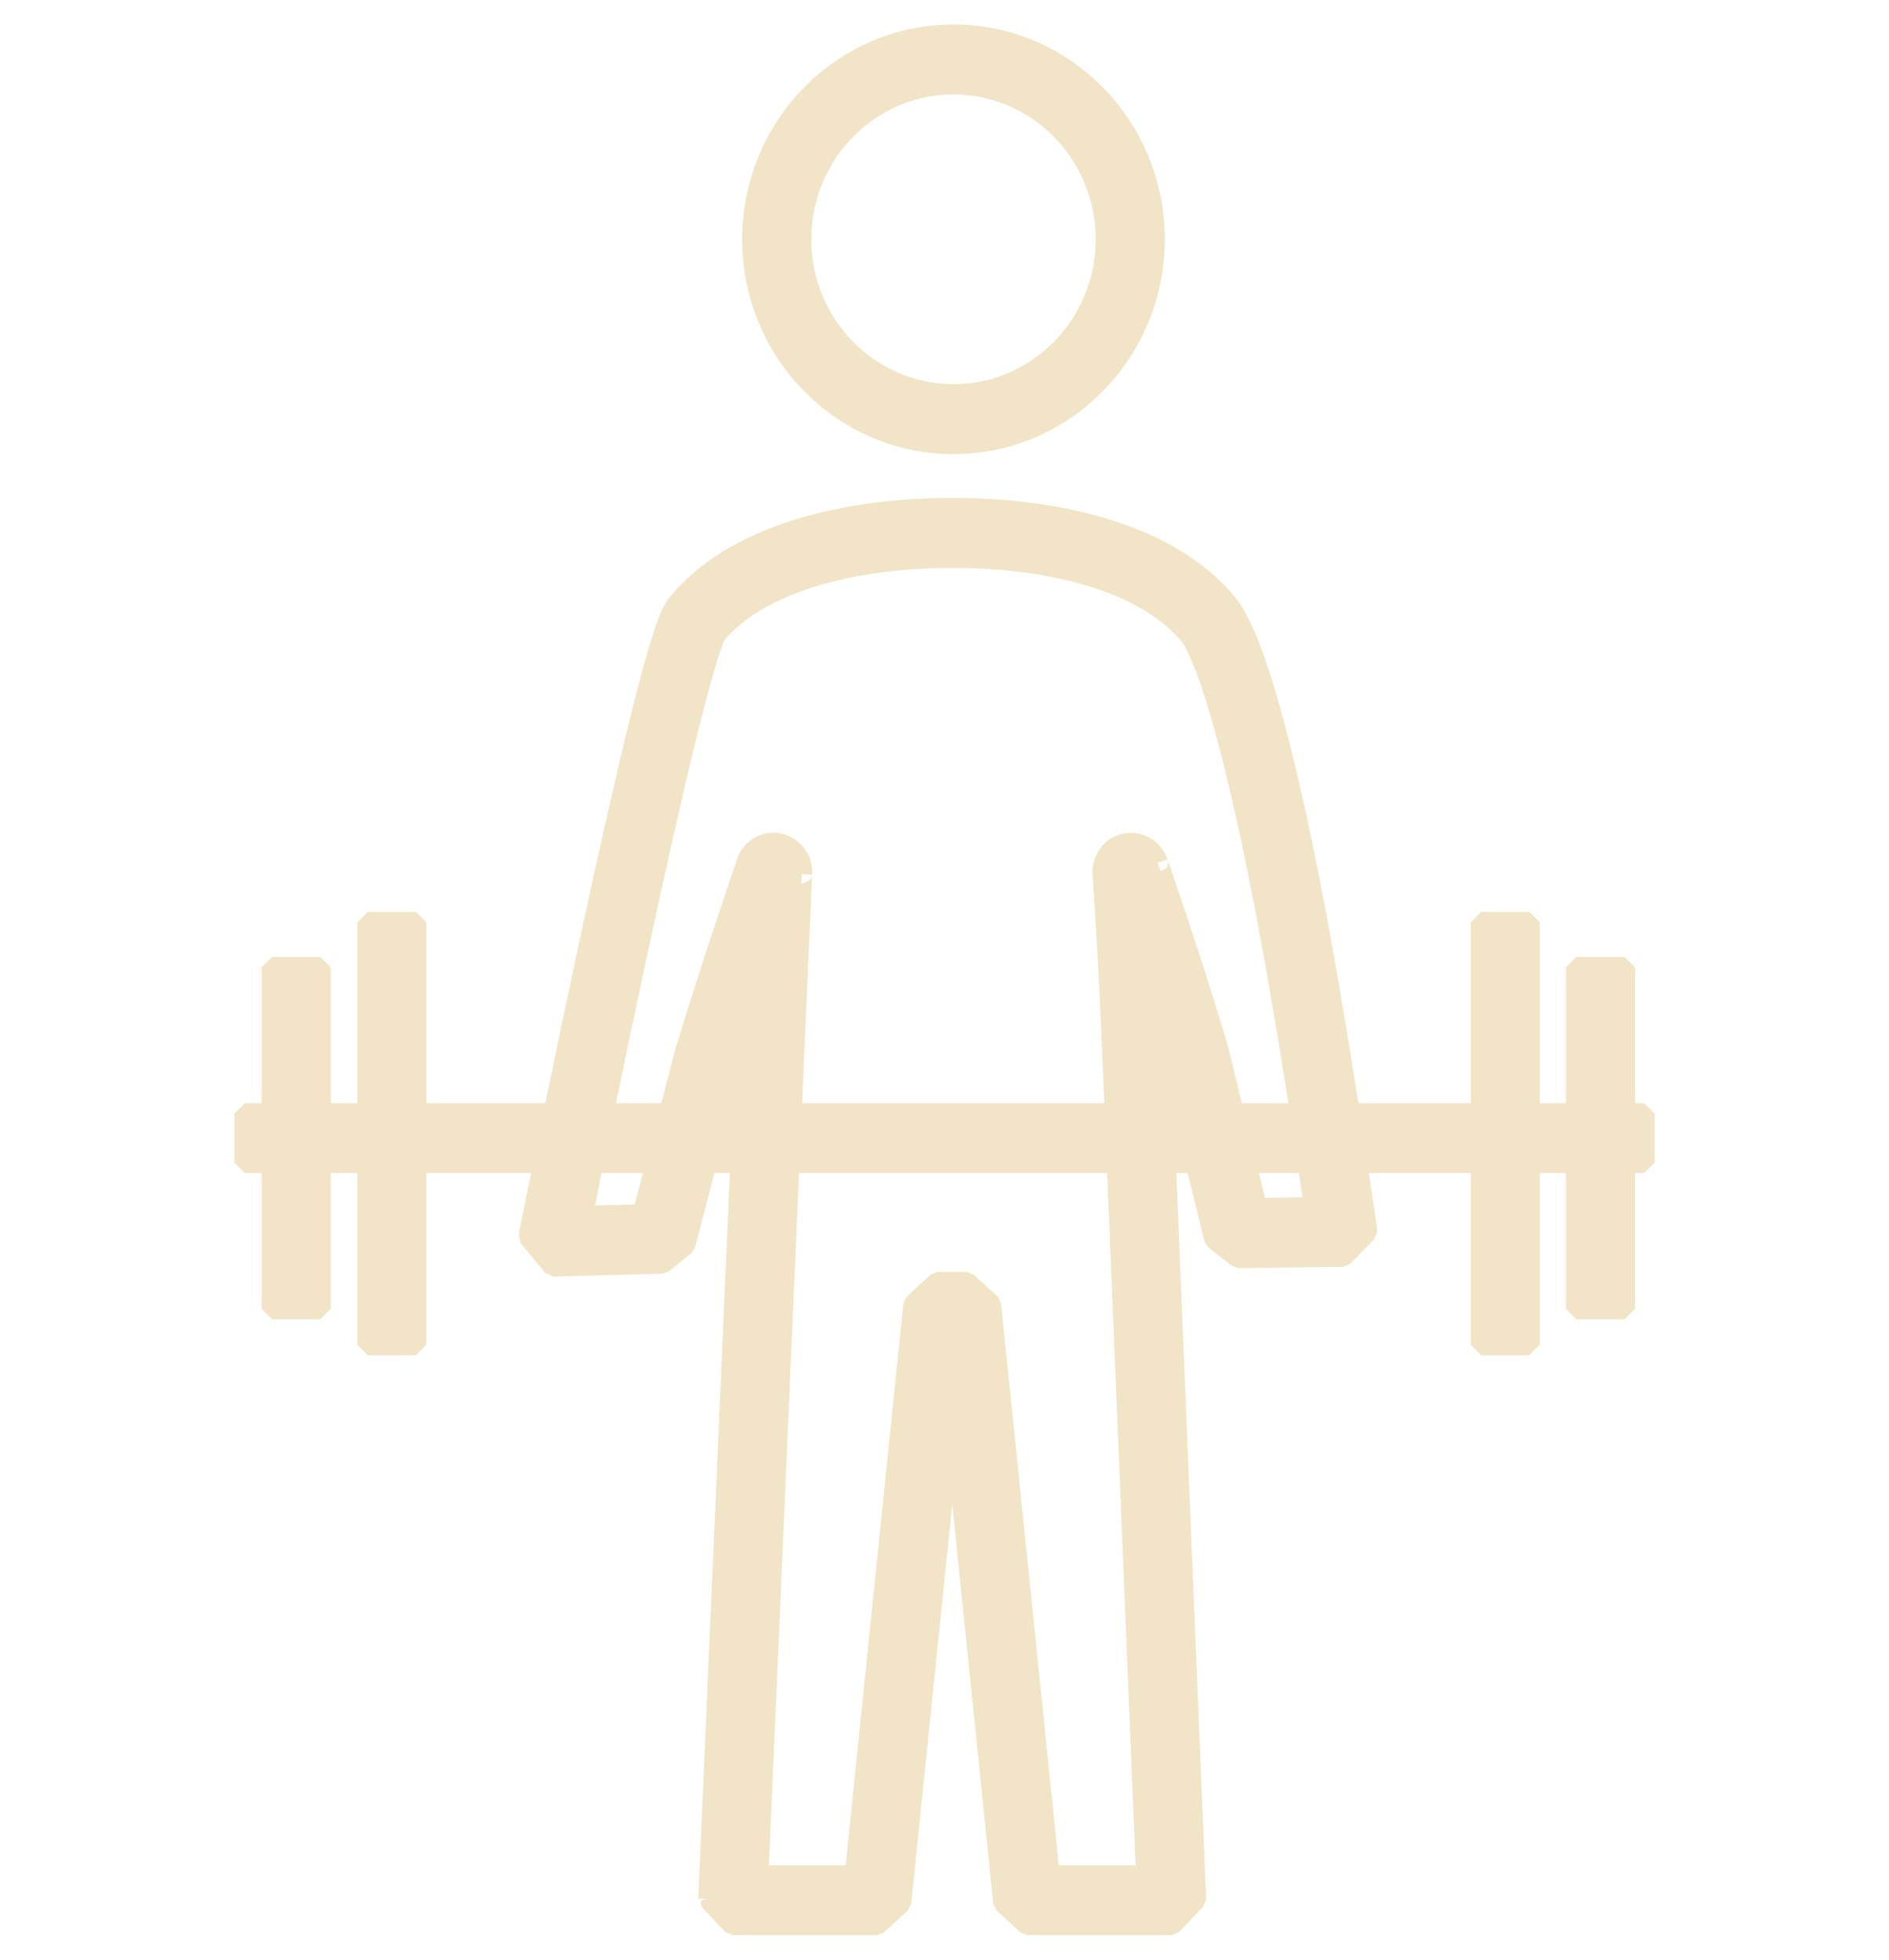 <svg width="54" height="56" viewBox="0 0 54 56" fill="none" xmlns="http://www.w3.org/2000/svg">
<mask id="path-1-outside-1_459_49362" maskUnits="userSpaceOnUse" x="6" y="0" width="42" height="56" fill="black">
<rect fill="white" x="6" width="42" height="56"/>
<path fill-rule="evenodd" clip-rule="evenodd" d="M21.516 6.838C21.516 3.617 24.089 1 27.257 1C30.424 1 32.997 3.617 32.997 6.838C32.997 10.06 30.424 12.677 27.257 12.677C24.089 12.677 21.516 10.06 21.516 6.838ZM27.257 2.399C24.849 2.399 22.892 4.389 22.892 6.838C22.892 9.287 24.849 11.278 27.257 11.278C29.665 11.278 31.622 9.287 31.622 6.838C31.622 4.389 29.665 2.399 27.257 2.399ZM20.454 18.125C20.453 18.13 20.427 18.177 20.381 18.298C20.323 18.449 20.254 18.658 20.174 18.925C20.014 19.457 19.824 20.178 19.614 21.029C19.195 22.729 18.706 24.916 18.239 27.08C17.877 28.758 17.53 30.419 17.24 31.824H19.134L19.586 30.096L19.593 30.07C20 28.727 20.44 27.378 20.778 26.362C20.947 25.853 21.09 25.428 21.192 25.129L21.204 25.093C21.249 24.96 21.284 24.855 21.309 24.781C21.323 24.74 21.332 24.711 21.338 24.693C21.34 24.686 21.342 24.681 21.342 24.681L21.341 24.686L21.337 24.698C21.336 24.702 21.333 24.714 21.33 24.73C21.328 24.738 21.325 24.752 21.322 24.77C21.32 24.783 21.314 24.823 21.314 24.876L21.35 24.654C21.474 24.274 21.822 24.092 22.112 24.092L22.262 24.109C22.625 24.191 22.919 24.505 22.919 24.922L22.918 24.972C22.918 24.97 22.916 24.994 22.913 25.063L22.901 25.327C22.891 25.555 22.876 25.881 22.858 26.291C22.822 27.112 22.771 28.271 22.71 29.654C22.681 30.328 22.649 31.056 22.615 31.824H31.88L31.815 30.229C31.76 28.836 31.689 27.529 31.632 26.565C31.604 26.084 31.578 25.688 31.561 25.412C31.552 25.283 31.545 25.181 31.54 25.107L31.539 25.089C31.536 25.042 31.53 24.957 31.53 24.922C31.53 24.61 31.733 24.19 32.196 24.111L32.309 24.102H32.319C32.414 24.102 32.568 24.116 32.726 24.206C32.903 24.306 33.029 24.467 33.09 24.654C33.089 24.651 33.1 24.681 33.13 24.768C33.157 24.846 33.196 24.96 33.245 25.103C33.344 25.39 33.482 25.798 33.645 26.287C33.971 27.264 34.395 28.57 34.792 29.894L34.802 29.93L35.265 31.824H37.178L37.141 31.579L37.141 31.576C36.478 27.308 35.852 24.118 35.299 21.888C35.023 20.773 34.767 19.907 34.539 19.273C34.303 18.616 34.119 18.275 34.012 18.145C33.204 17.173 31.895 16.605 30.555 16.288C29.231 15.975 27.982 15.932 27.413 15.932H27.037C26.467 15.932 25.218 15.975 23.895 16.288C22.564 16.602 21.263 17.166 20.454 18.125ZM20.558 31.824L20.912 30.468C21.059 29.982 21.211 29.494 21.361 29.021C21.324 29.867 21.283 30.811 21.238 31.824H20.558ZM18.768 33.223H16.953C16.827 33.836 16.721 34.358 16.641 34.757L18.38 34.711L18.768 33.223ZM15.794 35.48L15.12 35.341L15.812 36.179L18.93 36.095L19.577 35.576L20.192 33.223H21.177C21.089 35.245 20.992 37.465 20.896 39.678C20.736 43.334 20.578 46.982 20.459 49.716L20.261 54.269C20.261 54.269 20.261 54.27 20.948 54.3L20.261 54.269L20.948 55H25.065L25.749 54.373L27.221 40.054C27.373 41.539 27.575 43.489 27.779 45.472C28.201 49.572 28.636 53.808 28.691 54.37L29.375 55H33.492L34.18 54.271L33.315 33.223H34.19L34.723 35.406L35.399 35.937L38.389 35.899L39.068 35.2V35.181L39.06 35.075L38.781 33.223H42.342V38.427H43.717V33.223H45.065V37.401H46.441V33.223H47V31.824H46.441V27.646H45.065V31.824H43.717V26.358H42.342V31.824H38.57L38.501 31.363L38.5 31.36C37.834 27.068 37.199 23.833 36.633 21.547C36.35 20.404 36.081 19.489 35.831 18.792C35.589 18.119 35.338 17.576 35.065 17.245L35.063 17.243C33.972 15.93 32.316 15.268 30.866 14.925C29.4 14.578 28.035 14.533 27.413 14.533H27.037C26.414 14.533 25.049 14.578 23.583 14.925C22.134 15.268 20.477 15.93 19.386 17.242M37.389 33.223H35.607L35.927 34.531L37.583 34.51L37.389 33.223ZM33.847 31.824L33.471 30.285C33.365 29.931 33.257 29.579 33.15 29.234C33.163 29.541 33.177 29.854 33.189 30.173L33.257 31.824H33.847ZM31.79 25.111C31.788 25.106 31.787 25.102 31.785 25.097C31.785 25.097 31.788 25.103 31.79 25.111ZM31.938 33.223H22.554C22.465 35.26 22.367 37.502 22.27 39.74C22.11 43.396 21.952 47.044 21.833 49.778L21.667 53.601H24.445L26.123 37.272L26.807 36.646H27.633L28.317 37.272L27.633 37.345C28.317 37.272 28.317 37.272 28.317 37.272L28.573 39.763C28.728 41.264 28.936 43.278 29.147 45.327C29.493 48.694 29.849 52.159 29.996 53.601H32.775L31.938 33.223ZM15.794 35.48C15.12 35.341 15.12 35.341 15.12 35.341L15.158 35.151C15.183 35.027 15.219 34.845 15.266 34.613C15.338 34.257 15.433 33.784 15.548 33.223H11.888V38.427H10.512V33.223H9.155V37.401H7.779V33.223H7V31.824H7.779V27.646H9.155V31.824H10.512V26.358H11.888V31.824H15.834C16.136 30.358 16.508 28.579 16.896 26.78C17.363 24.612 17.856 22.409 18.28 20.689C18.492 19.83 18.689 19.082 18.858 18.517C18.943 18.235 19.023 17.988 19.099 17.791C19.162 17.627 19.255 17.401 19.386 17.242"/>
</mask>
<path fill-rule="evenodd" clip-rule="evenodd" d="M21.516 6.838C21.516 3.617 24.089 1 27.257 1C30.424 1 32.997 3.617 32.997 6.838C32.997 10.06 30.424 12.677 27.257 12.677C24.089 12.677 21.516 10.06 21.516 6.838ZM27.257 2.399C24.849 2.399 22.892 4.389 22.892 6.838C22.892 9.287 24.849 11.278 27.257 11.278C29.665 11.278 31.622 9.287 31.622 6.838C31.622 4.389 29.665 2.399 27.257 2.399ZM20.454 18.125C20.453 18.13 20.427 18.177 20.381 18.298C20.323 18.449 20.254 18.658 20.174 18.925C20.014 19.457 19.824 20.178 19.614 21.029C19.195 22.729 18.706 24.916 18.239 27.08C17.877 28.758 17.53 30.419 17.24 31.824H19.134L19.586 30.096L19.593 30.07C20 28.727 20.44 27.378 20.778 26.362C20.947 25.853 21.09 25.428 21.192 25.129L21.204 25.093C21.249 24.96 21.284 24.855 21.309 24.781C21.323 24.74 21.332 24.711 21.338 24.693C21.34 24.686 21.342 24.681 21.342 24.681L21.341 24.686L21.337 24.698C21.336 24.702 21.333 24.714 21.33 24.73C21.328 24.738 21.325 24.752 21.322 24.77C21.32 24.783 21.314 24.823 21.314 24.876L21.35 24.654C21.474 24.274 21.822 24.092 22.112 24.092L22.262 24.109C22.625 24.191 22.919 24.505 22.919 24.922L22.918 24.972C22.918 24.97 22.916 24.994 22.913 25.063L22.901 25.327C22.891 25.555 22.876 25.881 22.858 26.291C22.822 27.112 22.771 28.271 22.71 29.654C22.681 30.328 22.649 31.056 22.615 31.824H31.88L31.815 30.229C31.76 28.836 31.689 27.529 31.632 26.565C31.604 26.084 31.578 25.688 31.561 25.412C31.552 25.283 31.545 25.181 31.54 25.107L31.539 25.089C31.536 25.042 31.53 24.957 31.53 24.922C31.53 24.61 31.733 24.19 32.196 24.111L32.309 24.102H32.319C32.414 24.102 32.568 24.116 32.726 24.206C32.903 24.306 33.029 24.467 33.09 24.654C33.089 24.651 33.1 24.681 33.13 24.768C33.157 24.846 33.196 24.96 33.245 25.103C33.344 25.39 33.482 25.798 33.645 26.287C33.971 27.264 34.395 28.57 34.792 29.894L34.802 29.93L35.265 31.824H37.178L37.141 31.579L37.141 31.576C36.478 27.308 35.852 24.118 35.299 21.888C35.023 20.773 34.767 19.907 34.539 19.273C34.303 18.616 34.119 18.275 34.012 18.145C33.204 17.173 31.895 16.605 30.555 16.288C29.231 15.975 27.982 15.932 27.413 15.932H27.037C26.467 15.932 25.218 15.975 23.895 16.288C22.564 16.602 21.263 17.166 20.454 18.125ZM20.558 31.824L20.912 30.468C21.059 29.982 21.211 29.494 21.361 29.021C21.324 29.867 21.283 30.811 21.238 31.824H20.558ZM18.768 33.223H16.953C16.827 33.836 16.721 34.358 16.641 34.757L18.38 34.711L18.768 33.223ZM15.794 35.48L15.12 35.341L15.812 36.179L18.93 36.095L19.577 35.576L20.192 33.223H21.177C21.089 35.245 20.992 37.465 20.896 39.678C20.736 43.334 20.578 46.982 20.459 49.716L20.261 54.269C20.261 54.269 20.261 54.27 20.948 54.3L20.261 54.269L20.948 55H25.065L25.749 54.373L27.221 40.054C27.373 41.539 27.575 43.489 27.779 45.472C28.201 49.572 28.636 53.808 28.691 54.37L29.375 55H33.492L34.18 54.271L33.315 33.223H34.19L34.723 35.406L35.399 35.937L38.389 35.899L39.068 35.2V35.181L39.06 35.075L38.781 33.223H42.342V38.427H43.717V33.223H45.065V37.401H46.441V33.223H47V31.824H46.441V27.646H45.065V31.824H43.717V26.358H42.342V31.824H38.57L38.501 31.363L38.5 31.36C37.834 27.068 37.199 23.833 36.633 21.547C36.35 20.404 36.081 19.489 35.831 18.792C35.589 18.119 35.338 17.576 35.065 17.245L35.063 17.243C33.972 15.93 32.316 15.268 30.866 14.925C29.4 14.578 28.035 14.533 27.413 14.533H27.037C26.414 14.533 25.049 14.578 23.583 14.925C22.134 15.268 20.477 15.93 19.386 17.242M37.389 33.223H35.607L35.927 34.531L37.583 34.51L37.389 33.223ZM33.847 31.824L33.471 30.285C33.365 29.931 33.257 29.579 33.15 29.234C33.163 29.541 33.177 29.854 33.189 30.173L33.257 31.824H33.847ZM31.79 25.111C31.788 25.106 31.787 25.102 31.785 25.097C31.785 25.097 31.788 25.103 31.79 25.111ZM31.938 33.223H22.554C22.465 35.26 22.367 37.502 22.27 39.74C22.11 43.396 21.952 47.044 21.833 49.778L21.667 53.601H24.445L26.123 37.272L26.807 36.646H27.633L28.317 37.272L27.633 37.345C28.317 37.272 28.317 37.272 28.317 37.272L28.573 39.763C28.728 41.264 28.936 43.278 29.147 45.327C29.493 48.694 29.849 52.159 29.996 53.601H32.775L31.938 33.223ZM15.794 35.48C15.12 35.341 15.12 35.341 15.12 35.341L15.158 35.151C15.183 35.027 15.219 34.845 15.266 34.613C15.338 34.257 15.433 33.784 15.548 33.223H11.888V38.427H10.512V33.223H9.155V37.401H7.779V33.223H7V31.824H7.779V27.646H9.155V31.824H10.512V26.358H11.888V31.824H15.834C16.136 30.358 16.508 28.579 16.896 26.78C17.363 24.612 17.856 22.409 18.28 20.689C18.492 19.83 18.689 19.082 18.858 18.517C18.943 18.235 19.023 17.988 19.099 17.791C19.162 17.627 19.255 17.401 19.386 17.242" fill="#F1E4C7"/>
<path d="M15.647 35.451L15.618 35.598L15.912 35.656L15.941 35.509L15.647 35.451ZM19.386 17.242L19.484 17.129L19.239 17.214L19.386 17.242ZM19.814 17.808L19.927 17.906L20.123 17.678L20.009 17.581L19.814 17.808ZM20.009 17.581L19.484 17.129L19.289 17.356L19.814 17.808L20.009 17.581ZM19.239 17.214L15.647 35.451L15.941 35.509L19.534 17.271L19.239 17.214ZM20.381 18.298L20.661 18.405L20.381 18.298ZM20.454 18.125L20.224 17.932L20.164 18.05L20.454 18.125ZM20.174 18.925L20.461 19.011L20.174 18.925ZM19.614 21.029L19.323 20.957L19.614 21.029ZM18.239 27.08L17.946 27.016L18.239 27.08ZM17.24 31.824L16.946 31.763L17.24 32.124V31.824ZM19.134 31.824V32.124L19.425 31.9L19.134 31.824ZM19.586 30.096L19.297 30.015L19.296 30.02L19.586 30.096ZM19.593 30.07L19.306 29.983L19.305 29.988L19.593 30.07ZM20.778 26.362L21.062 26.456L20.778 26.362ZM21.192 25.129L20.907 25.032L20.907 25.032L21.192 25.129ZM21.204 25.093L21.488 25.189L21.488 25.189L21.204 25.093ZM21.309 24.781L21.594 24.876L21.309 24.781ZM21.338 24.693L21.053 24.601L21.053 24.601L21.338 24.693ZM21.342 24.681L21.63 24.766L21.056 24.592L21.342 24.681ZM21.341 24.686L21.053 24.602L21.051 24.606L21.341 24.686ZM21.337 24.698L21.048 24.618L21.047 24.621L21.337 24.698ZM21.33 24.73L21.623 24.792V24.792L21.33 24.73ZM21.322 24.77L21.026 24.725L21.026 24.725L21.322 24.77ZM21.314 24.876H21.015L21.611 24.923L21.314 24.876ZM21.35 24.654L21.065 24.561L21.054 24.607L21.35 24.654ZM22.112 24.092L22.146 23.794L22.112 23.792V24.092ZM22.262 24.109L22.328 23.816L22.295 23.811L22.262 24.109ZM22.919 24.922L23.219 24.933V24.922H22.919ZM22.918 24.972L22.618 24.962L23.217 24.993L22.918 24.972ZM22.913 25.063L22.614 25.049L22.613 25.049L22.913 25.063ZM22.901 25.327L22.602 25.314L22.601 25.314L22.901 25.327ZM22.858 26.291L23.158 26.304L22.858 26.291ZM22.71 29.654L22.411 29.641L22.71 29.654ZM22.615 31.824L22.316 31.811L22.615 32.124V31.824ZM31.88 31.824V32.124L32.18 31.811L31.88 31.824ZM31.815 30.229L31.515 30.241L31.515 30.241L31.815 30.229ZM31.632 26.565L31.932 26.547L31.632 26.565ZM31.561 25.412L31.86 25.392V25.392L31.561 25.412ZM31.54 25.107L31.84 25.087V25.087L31.54 25.107ZM31.539 25.089L31.24 25.109L31.24 25.109L31.539 25.089ZM32.196 24.111L32.171 23.812L32.146 23.815L32.196 24.111ZM32.309 24.102V23.802L32.284 23.803L32.309 24.102ZM32.726 24.206L32.874 23.945L32.874 23.945L32.726 24.206ZM33.09 24.654L32.805 24.748L33.375 24.561L33.09 24.654ZM33.13 24.768L32.846 24.866L32.846 24.866L33.13 24.768ZM33.245 25.103L32.962 25.201L33.245 25.103ZM33.645 26.287L33.361 26.382L33.645 26.287ZM34.792 29.894L35.082 29.816L35.08 29.808L34.792 29.894ZM34.802 29.93L35.093 29.858L35.091 29.851L34.802 29.93ZM35.265 31.824L34.973 31.895L35.265 32.124V31.824ZM37.178 31.824V32.124L37.475 31.779L37.178 31.824ZM37.141 31.579L37.438 31.534L37.438 31.532L37.141 31.579ZM37.141 31.576L36.845 31.622L36.845 31.623L37.141 31.576ZM35.299 21.888L35.008 21.96L35.299 21.888ZM34.539 19.273L34.257 19.374L34.539 19.273ZM34.012 18.145L34.243 17.954L34.242 17.953L34.012 18.145ZM30.555 16.288L30.624 15.996L30.555 16.288ZM23.895 16.288L23.826 15.996L23.895 16.288ZM20.558 31.824L20.267 31.748L20.558 32.124V31.824ZM20.912 30.468L20.625 30.381L20.622 30.393L20.912 30.468ZM21.361 29.021L21.661 29.034L21.075 28.931L21.361 29.021ZM21.238 31.824V32.124L21.538 31.837L21.238 31.824ZM16.953 33.223V32.923L16.659 33.163L16.953 33.223ZM18.768 33.223L19.059 33.299L18.768 32.923V33.223ZM16.641 34.757L16.347 34.698L16.649 35.057L16.641 34.757ZM18.38 34.711L18.388 35.01L18.67 34.786L18.38 34.711ZM15.12 35.341L14.826 35.282L14.889 35.532L15.12 35.341ZM15.812 36.179L15.581 36.37L15.82 36.479L15.812 36.179ZM18.93 36.095L18.938 36.395L19.118 36.329L18.93 36.095ZM19.577 35.576L19.765 35.809L19.867 35.651L19.577 35.576ZM20.192 33.223V32.923L19.902 33.147L20.192 33.223ZM21.177 33.223L21.477 33.236L21.177 32.923V33.223ZM20.896 39.678L20.596 39.665L20.896 39.678ZM20.459 49.716L20.159 49.703L20.159 49.703L20.459 49.716ZM20.948 54.3L20.934 54.6L20.961 54.001L20.948 54.3ZM20.948 55L20.729 55.206L20.948 55.3V55ZM25.065 55V55.3L25.268 55.221L25.065 55ZM25.749 54.373L25.952 54.594L26.048 54.404L25.749 54.373ZM27.221 40.054L27.519 40.024L26.922 40.024L27.221 40.054ZM27.779 45.472L28.077 45.442L27.779 45.472ZM28.691 54.37L28.392 54.399L28.487 54.59L28.691 54.37ZM29.375 55L29.172 55.221L29.375 55.3V55ZM33.492 55V55.3L33.711 55.206L33.492 55ZM34.18 54.271L34.398 54.477L34.479 54.259L34.18 54.271ZM33.315 33.223V32.923L33.015 33.235L33.315 33.223ZM34.19 33.223L34.481 33.152L34.19 32.923V33.223ZM34.723 35.406L34.432 35.477L34.538 35.642L34.723 35.406ZM35.399 35.937L35.214 36.173L35.403 36.237L35.399 35.937ZM38.389 35.899L38.392 36.199L38.604 36.108L38.389 35.899ZM39.068 35.2L39.283 35.409L39.368 35.2H39.068ZM39.068 35.181H39.368L39.367 35.159L39.068 35.181ZM39.06 35.075L39.359 35.053L39.357 35.031L39.06 35.075ZM38.781 33.223V32.923L38.484 33.267L38.781 33.223ZM42.342 33.223H42.642L42.342 32.923V33.223ZM42.342 38.427H42.042L42.342 38.727V38.427ZM43.717 38.427V38.727L44.017 38.427H43.717ZM43.717 33.223V32.923L43.417 33.223H43.717ZM45.065 33.223H45.365L45.065 32.923V33.223ZM45.065 37.401H44.765L45.065 37.701V37.401ZM46.441 37.401V37.701L46.741 37.401H46.441ZM46.441 33.223V32.923L46.141 33.223H46.441ZM47 33.223V33.523L47.3 33.223H47ZM47 31.824H47.3L47 31.524V31.824ZM46.441 31.824H46.141L46.441 32.124V31.824ZM46.441 27.646H46.741L46.441 27.346V27.646ZM45.065 27.646V27.346L44.765 27.646H45.065ZM45.065 31.824V32.124L45.365 31.824H45.065ZM43.717 31.824H43.417L43.717 32.124V31.824ZM43.717 26.358H44.017L43.717 26.058V26.358ZM42.342 26.358V26.058L42.042 26.358H42.342ZM42.342 31.824V32.124L42.642 31.824H42.342ZM38.57 31.824L38.273 31.869L38.57 32.124V31.824ZM38.501 31.363L38.797 31.319L38.797 31.317L38.501 31.363ZM38.5 31.36L38.204 31.406L38.204 31.407L38.5 31.36ZM36.633 21.547L36.342 21.619V21.619L36.633 21.547ZM35.831 18.792L36.113 18.69L35.831 18.792ZM35.065 17.245L35.296 17.054L35.296 17.053L35.065 17.245ZM35.063 17.243L35.294 17.051L35.294 17.051L35.063 17.243ZM30.866 14.925L30.935 14.633L30.866 14.925ZM23.583 14.925L23.514 14.633L23.583 14.925ZM19.386 17.242L19.617 17.434L19.617 17.434L19.386 17.242ZM35.607 33.223V32.923L35.315 33.294L35.607 33.223ZM37.389 33.223L37.686 33.178L37.389 32.923V33.223ZM35.927 34.531L35.635 34.602L35.93 34.831L35.927 34.531ZM37.583 34.51L37.587 34.81L37.88 34.466L37.583 34.51ZM33.471 30.285L33.763 30.214L33.759 30.199L33.471 30.285ZM33.847 31.824V32.124L34.139 31.753L33.847 31.824ZM33.15 29.234L33.436 29.145L32.85 29.248L33.15 29.234ZM33.189 30.173L32.889 30.184L32.889 30.185L33.189 30.173ZM33.257 31.824L32.957 31.836L33.257 32.124V31.824ZM31.79 25.111L31.508 25.212L32.074 25.013L31.79 25.111ZM31.785 25.097L32.07 25.001L31.5 25.19L31.785 25.097ZM22.554 33.223V32.923L22.255 33.21L22.554 33.223ZM31.938 33.223L32.238 33.211L31.938 32.923V33.223ZM22.27 39.74L21.97 39.727L22.27 39.74ZM21.833 49.778L21.533 49.765V49.765L21.833 49.778ZM21.667 53.601L21.367 53.588L21.667 53.901V53.601ZM24.445 53.601V53.901L24.744 53.632L24.445 53.601ZM26.123 37.272L25.921 37.051L25.825 37.242L26.123 37.272ZM26.807 36.646V36.346L26.605 36.424L26.807 36.646ZM27.633 36.646L27.835 36.424L27.633 36.346V36.646ZM28.317 37.272L28.615 37.241L28.519 37.051L28.317 37.272ZM28.573 39.763L28.872 39.732V39.732L28.573 39.763ZM29.147 45.327L28.848 45.358L29.147 45.327ZM29.996 53.601L29.698 53.631L29.996 53.901V53.601ZM32.775 53.601V53.901L33.075 53.589L32.775 53.601ZM15.158 35.151L14.864 35.092L14.864 35.092L15.158 35.151ZM15.266 34.613L15.56 34.672L15.266 34.613ZM15.548 33.223L15.842 33.283L15.548 32.923V33.223ZM11.888 33.223V32.923L11.588 33.223H11.888ZM11.888 38.427V38.727L12.188 38.427H11.888ZM10.512 38.427H10.212L10.512 38.727V38.427ZM10.512 33.223H10.812L10.512 32.923V33.223ZM9.155 33.223V32.923L8.855 33.223H9.155ZM9.155 37.401V37.701L9.455 37.401H9.155ZM7.779 37.401H7.479L7.779 37.701V37.401ZM7.779 33.223H8.079L7.779 32.923V33.223ZM7 33.223H6.7L7 33.523V33.223ZM7 31.824V31.524L6.7 31.824H7ZM7.779 31.824V32.124L8.079 31.824H7.779ZM7.779 27.646V27.346L7.479 27.646H7.779ZM9.155 27.646H9.455L9.155 27.346V27.646ZM9.155 31.824H8.855L9.155 32.124V31.824ZM10.512 31.824V32.124L10.812 31.824H10.512ZM10.512 26.358V26.058L10.212 26.358H10.512ZM11.888 26.358H12.188L11.888 26.058V26.358ZM11.888 31.824H11.588L11.888 32.124V31.824ZM15.834 31.824V32.124L16.128 31.884L15.834 31.824ZM16.896 26.78L17.189 26.843L16.896 26.78ZM18.28 20.689L18.571 20.761L18.28 20.689ZM18.858 18.517L19.146 18.603V18.603L18.858 18.517ZM19.099 17.791L18.819 17.684L19.099 17.791ZM27.257 0.7C23.919 0.7 21.216 3.456 21.216 6.838H21.816C21.816 3.778 24.26 1.3 27.257 1.3V0.7ZM33.297 6.838C33.297 3.456 30.595 0.7 27.257 0.7V1.3C30.254 1.3 32.697 3.778 32.697 6.838H33.297ZM27.257 12.977C30.595 12.977 33.297 10.221 33.297 6.838H32.697C32.697 9.899 30.254 12.377 27.257 12.377V12.977ZM21.216 6.838C21.216 10.221 23.919 12.977 27.257 12.977V12.377C24.26 12.377 21.816 9.899 21.816 6.838H21.216ZM23.192 6.838C23.192 4.55 25.019 2.699 27.257 2.699V2.099C24.678 2.099 22.592 4.229 22.592 6.838H23.192ZM27.257 10.978C25.019 10.978 23.192 9.126 23.192 6.838H22.592C22.592 9.448 24.678 11.578 27.257 11.578V10.978ZM31.322 6.838C31.322 9.126 29.494 10.978 27.257 10.978V11.578C29.835 11.578 31.922 9.448 31.922 6.838H31.322ZM27.257 2.699C29.494 2.699 31.322 4.55 31.322 6.838H31.922C31.922 4.229 29.835 2.099 27.257 2.099V2.699ZM20.661 18.405C20.682 18.35 20.698 18.313 20.708 18.291C20.713 18.28 20.717 18.272 20.72 18.266C20.721 18.263 20.723 18.258 20.725 18.254C20.726 18.252 20.728 18.248 20.73 18.243C20.731 18.241 20.738 18.224 20.744 18.201L20.164 18.05C20.167 18.036 20.171 18.026 20.172 18.022C20.174 18.017 20.176 18.013 20.177 18.011C20.178 18.007 20.18 18.004 20.18 18.004C20.18 18.004 20.18 18.004 20.177 18.009C20.174 18.017 20.168 18.029 20.161 18.045C20.146 18.078 20.126 18.125 20.101 18.191L20.661 18.405ZM20.461 19.011C20.54 18.747 20.607 18.546 20.661 18.405L20.101 18.191C20.039 18.351 19.968 18.569 19.887 18.839L20.461 19.011ZM19.905 21.101C20.115 20.251 20.304 19.536 20.461 19.011L19.887 18.839C19.725 19.378 19.533 20.104 19.323 20.957L19.905 21.101ZM18.532 27.143C18.999 24.98 19.487 22.797 19.905 21.101L19.323 20.957C18.903 22.662 18.413 24.852 17.946 27.016L18.532 27.143ZM17.534 31.884C17.823 30.48 18.171 28.82 18.532 27.143L17.946 27.016C17.584 28.695 17.236 30.358 16.946 31.763L17.534 31.884ZM19.134 31.524H17.24V32.124H19.134V31.524ZM19.296 30.02L18.844 31.748L19.425 31.9L19.876 30.172L19.296 30.02ZM19.305 29.988L19.297 30.015L19.875 30.177L19.882 30.151L19.305 29.988ZM20.493 26.267C20.155 27.284 19.714 28.637 19.306 29.983L19.881 30.157C20.286 28.818 20.725 27.471 21.062 26.456L20.493 26.267ZM20.907 25.032C20.806 25.332 20.662 25.758 20.493 26.267L21.062 26.456C21.231 25.949 21.375 25.524 21.476 25.225L20.907 25.032ZM20.92 24.997L20.907 25.032L21.476 25.225L21.488 25.189L20.92 24.997ZM21.025 24.686C21 24.759 20.965 24.863 20.92 24.997L21.488 25.189C21.533 25.056 21.569 24.951 21.594 24.876L21.025 24.686ZM21.053 24.601C21.047 24.617 21.038 24.645 21.025 24.686L21.594 24.876C21.607 24.835 21.617 24.805 21.624 24.785L21.053 24.601ZM21.342 24.681C21.056 24.592 21.056 24.592 21.056 24.592C21.056 24.592 21.056 24.592 21.056 24.592C21.056 24.592 21.056 24.592 21.056 24.592C21.056 24.592 21.056 24.592 21.056 24.592C21.056 24.592 21.056 24.592 21.056 24.592C21.056 24.592 21.056 24.592 21.056 24.592C21.056 24.592 21.056 24.592 21.056 24.592C21.056 24.592 21.056 24.592 21.055 24.592C21.055 24.592 21.055 24.593 21.055 24.594C21.055 24.595 21.054 24.598 21.053 24.601L21.624 24.785C21.625 24.781 21.626 24.778 21.627 24.775C21.627 24.774 21.628 24.773 21.628 24.772C21.628 24.772 21.628 24.772 21.628 24.771C21.628 24.771 21.628 24.771 21.628 24.771C21.628 24.771 21.628 24.771 21.628 24.771C21.628 24.771 21.628 24.771 21.628 24.771C21.628 24.771 21.628 24.771 21.628 24.771C21.628 24.771 21.628 24.771 21.628 24.771C21.628 24.771 21.628 24.771 21.628 24.771C21.628 24.771 21.628 24.771 21.342 24.681ZM21.629 24.77L21.63 24.766L21.054 24.597L21.053 24.602L21.629 24.77ZM21.627 24.777L21.63 24.765L21.051 24.606L21.048 24.618L21.627 24.777ZM21.623 24.792C21.625 24.783 21.627 24.776 21.627 24.774L21.047 24.621C21.045 24.628 21.041 24.645 21.036 24.668L21.623 24.792ZM21.619 24.815C21.621 24.805 21.622 24.796 21.623 24.792L21.036 24.668C21.034 24.68 21.03 24.7 21.026 24.725L21.619 24.815ZM21.614 24.876C21.614 24.845 21.618 24.822 21.619 24.815L21.026 24.725C21.023 24.744 21.015 24.801 21.015 24.876H21.614ZM21.054 24.607L21.018 24.828L21.611 24.923L21.646 24.702L21.054 24.607ZM22.112 23.792C21.711 23.792 21.235 24.041 21.065 24.561L21.635 24.748C21.714 24.507 21.933 24.392 22.112 24.392V23.792ZM22.295 23.811L22.146 23.794L22.079 24.39L22.228 24.407L22.295 23.811ZM23.219 24.922C23.219 24.351 22.815 23.926 22.328 23.816L22.195 24.401C22.436 24.456 22.619 24.659 22.619 24.922H23.219ZM23.217 24.983L23.219 24.933L22.619 24.912L22.618 24.962L23.217 24.983ZM23.213 25.077C23.215 25.042 23.216 25.019 23.216 25.005C23.217 24.998 23.217 24.993 23.217 24.99C23.217 24.989 23.217 24.987 23.217 24.985C23.217 24.985 23.217 24.984 23.217 24.983C23.217 24.983 23.217 24.982 23.218 24.98C23.218 24.98 23.218 24.976 23.218 24.972C23.218 24.971 23.218 24.962 23.217 24.951C23.217 24.948 23.216 24.939 23.215 24.934C23.214 24.926 23.21 24.904 23.206 24.89C23.195 24.858 23.115 24.746 23.026 24.692C22.867 24.676 22.682 24.786 22.651 24.835C22.642 24.855 22.631 24.885 22.628 24.895C22.626 24.901 22.624 24.912 22.623 24.916C22.621 24.924 22.621 24.93 22.62 24.932C22.619 24.937 22.619 24.941 22.619 24.943C22.619 24.946 22.619 24.948 22.619 24.949C22.618 24.95 22.618 24.951 22.618 24.951L23.217 24.993C23.217 24.994 23.217 24.994 23.217 24.995C23.217 24.996 23.216 24.998 23.216 25.001C23.216 25.003 23.216 25.007 23.215 25.012C23.215 25.014 23.214 25.02 23.212 25.028C23.211 25.032 23.209 25.043 23.208 25.049C23.205 25.059 23.194 25.089 23.185 25.109C23.153 25.157 22.968 25.268 22.809 25.252C22.72 25.198 22.64 25.086 22.629 25.054C22.625 25.04 22.621 25.018 22.62 25.01C22.619 25.005 22.619 24.996 22.618 24.993C22.617 24.982 22.618 24.973 22.618 24.972C22.618 24.968 22.618 24.964 22.618 24.964C22.618 24.962 22.618 24.962 22.618 24.961C22.618 24.96 22.618 24.959 22.618 24.959C22.618 24.959 22.618 24.959 22.618 24.961C22.618 24.964 22.617 24.968 22.617 24.976C22.616 24.99 22.615 25.014 22.614 25.049L23.213 25.077ZM23.201 25.341L23.213 25.076L22.613 25.049L22.602 25.314L23.201 25.341ZM23.158 26.304C23.176 25.894 23.191 25.568 23.201 25.341L22.601 25.314C22.591 25.541 22.577 25.867 22.558 26.278L23.158 26.304ZM23.01 29.667C23.071 28.284 23.122 27.125 23.158 26.304L22.558 26.278C22.522 27.099 22.471 28.258 22.411 29.641L23.01 29.667ZM22.915 31.837C22.949 31.069 22.98 30.341 23.01 29.667L22.411 29.641C22.381 30.315 22.349 31.043 22.316 31.811L22.915 31.837ZM31.88 31.524H22.615V32.124H31.88V31.524ZM31.333 26.583C31.39 27.545 31.46 28.851 31.515 30.241L32.115 30.217C32.06 28.822 31.989 27.512 31.932 26.547L31.333 26.583ZM31.261 25.431C31.279 25.707 31.304 26.102 31.333 26.583L31.932 26.547C31.903 26.065 31.878 25.669 31.86 25.392L31.261 25.431ZM31.241 25.126C31.246 25.201 31.253 25.303 31.261 25.431L31.86 25.392C31.852 25.264 31.845 25.161 31.84 25.087L31.241 25.126ZM31.24 25.109L31.241 25.126L31.84 25.087L31.839 25.07L31.24 25.109ZM31.23 24.922C31.23 24.97 31.237 25.071 31.24 25.109L31.839 25.07C31.837 25.044 31.835 25.014 31.833 24.983C31.832 24.968 31.831 24.954 31.831 24.943C31.831 24.937 31.83 24.932 31.83 24.928C31.83 24.927 31.83 24.925 31.83 24.924C31.83 24.923 31.83 24.923 31.83 24.923C31.83 24.922 31.83 24.922 31.83 24.922H31.23ZM32.146 23.815C31.496 23.926 31.23 24.512 31.23 24.922H31.83C31.83 24.709 31.97 24.454 32.247 24.407L32.146 23.815ZM32.284 23.803L32.171 23.812L32.222 24.41L32.335 24.401L32.284 23.803ZM32.319 23.802H32.309V24.402H32.319V23.802ZM32.874 23.945C32.655 23.821 32.444 23.802 32.319 23.802V24.402C32.384 24.402 32.481 24.412 32.578 24.467L32.874 23.945ZM33.375 24.561C33.292 24.306 33.119 24.084 32.874 23.945L32.578 24.467C32.687 24.528 32.766 24.628 32.805 24.748L33.375 24.561ZM33.413 24.67C33.398 24.626 33.388 24.597 33.382 24.579C33.379 24.57 33.376 24.563 33.375 24.559C33.374 24.557 33.373 24.555 33.373 24.553C33.372 24.552 33.372 24.551 33.371 24.549C33.371 24.549 33.37 24.547 33.37 24.544C33.369 24.543 33.368 24.541 33.367 24.538C33.367 24.537 33.363 24.529 33.358 24.519C33.357 24.518 33.347 24.497 33.33 24.473C33.316 24.456 33.261 24.408 33.217 24.382C33.092 24.354 32.873 24.447 32.812 24.542C32.799 24.584 32.79 24.646 32.79 24.665C32.791 24.675 32.793 24.692 32.794 24.699C32.795 24.71 32.797 24.719 32.798 24.722C32.8 24.73 32.801 24.735 32.802 24.736C32.802 24.739 32.803 24.741 32.803 24.741C32.804 24.745 32.805 24.747 32.805 24.748L33.375 24.561C33.375 24.561 33.376 24.564 33.377 24.567C33.378 24.568 33.378 24.57 33.379 24.572C33.379 24.573 33.381 24.579 33.382 24.586C33.383 24.589 33.385 24.598 33.387 24.61C33.388 24.616 33.389 24.633 33.39 24.643C33.39 24.663 33.382 24.725 33.369 24.766C33.307 24.862 33.089 24.954 32.964 24.926C32.919 24.901 32.865 24.852 32.851 24.835C32.833 24.812 32.823 24.791 32.823 24.79C32.817 24.779 32.814 24.771 32.813 24.77C32.812 24.767 32.811 24.765 32.811 24.764C32.81 24.762 32.809 24.76 32.809 24.759C32.809 24.758 32.808 24.757 32.808 24.756C32.808 24.756 32.808 24.756 32.809 24.758C32.81 24.761 32.812 24.767 32.815 24.776C32.821 24.794 32.831 24.823 32.846 24.866L33.413 24.67ZM33.529 25.006C33.48 24.862 33.441 24.748 33.413 24.67L32.846 24.866C32.873 24.944 32.913 25.058 32.962 25.201L33.529 25.006ZM33.93 26.192C33.767 25.702 33.628 25.294 33.529 25.006L32.962 25.201C33.06 25.487 33.198 25.894 33.361 26.382L33.93 26.192ZM35.08 29.808C34.681 28.48 34.256 27.171 33.93 26.192L33.361 26.382C33.686 27.357 34.109 28.66 34.505 29.981L35.08 29.808ZM35.091 29.851L35.082 29.816L34.503 29.973L34.512 30.008L35.091 29.851ZM35.556 31.753L35.093 29.858L34.51 30.001L34.973 31.895L35.556 31.753ZM37.178 31.524H35.265V32.124H37.178V31.524ZM36.845 31.623L36.882 31.869L37.475 31.779L37.438 31.534L36.845 31.623ZM36.845 31.623L36.845 31.625L37.438 31.532L37.438 31.53L36.845 31.623ZM35.008 21.96C35.557 24.179 36.182 27.359 36.845 31.622L37.438 31.53C36.774 27.257 36.146 24.058 35.59 21.816L35.008 21.96ZM34.257 19.374C34.48 19.996 34.733 20.85 35.008 21.96L35.59 21.816C35.312 20.695 35.054 19.819 34.821 19.171L34.257 19.374ZM33.78 18.335C33.852 18.423 34.021 18.72 34.257 19.374L34.821 19.171C34.584 18.511 34.386 18.128 34.243 17.954L33.78 18.335ZM30.486 16.58C31.801 16.891 33.035 17.439 33.781 18.336L34.242 17.953C33.373 16.908 31.988 16.318 30.624 15.996L30.486 16.58ZM27.413 16.232C27.97 16.232 29.193 16.274 30.486 16.58L30.624 15.996C29.268 15.675 27.994 15.632 27.413 15.632V16.232ZM23.964 16.58C25.256 16.274 26.479 16.232 27.037 16.232V15.632C26.456 15.632 25.181 15.675 23.826 15.996L23.964 16.58ZM20.683 18.319C21.431 17.432 22.657 16.889 23.964 16.58L23.826 15.996C22.47 16.316 21.094 16.9 20.224 17.932L20.683 18.319ZM20.848 31.9L21.202 30.544L20.622 30.393L20.267 31.748L20.848 31.9ZM21.199 30.555C21.346 30.07 21.497 29.584 21.647 29.112L21.075 28.931C20.925 29.404 20.773 29.893 20.625 30.382L21.199 30.555ZM21.061 29.008C21.024 29.854 20.983 30.798 20.939 31.811L21.538 31.837C21.582 30.824 21.624 29.88 21.661 29.034L21.061 29.008ZM21.238 31.524H20.558V32.124H21.238V31.524ZM16.953 33.523H18.768V32.923H16.953V33.523ZM16.935 34.817C17.015 34.418 17.121 33.896 17.246 33.283L16.659 33.163C16.533 33.776 16.427 34.299 16.347 34.698L16.935 34.817ZM18.371 34.411L16.633 34.457L16.649 35.057L18.388 35.01L18.371 34.411ZM18.478 33.147L18.089 34.635L18.67 34.786L19.059 33.299L18.478 33.147ZM15.855 35.186L15.181 35.047L15.06 35.635L15.734 35.774L15.855 35.186ZM14.889 35.532L15.581 36.37L16.044 35.988L15.351 35.15L14.889 35.532ZM15.82 36.479L18.938 36.395L18.922 35.795L15.804 35.879L15.82 36.479ZM19.118 36.329L19.765 35.809L19.389 35.342L18.742 35.861L19.118 36.329ZM19.867 35.651L20.482 33.299L19.902 33.147L19.286 35.5L19.867 35.651ZM20.192 33.523H21.177V32.923H20.192V33.523ZM20.878 33.21C20.789 35.232 20.692 37.452 20.596 39.665L21.195 39.691C21.292 37.478 21.389 35.258 21.477 33.236L20.878 33.21ZM20.596 39.665C20.437 43.321 20.278 46.969 20.159 49.703L20.758 49.729C20.877 46.995 21.036 43.347 21.195 39.691L20.596 39.665ZM20.261 54.269C19.961 54.256 19.999 54.416 20.115 54.532C20.129 54.539 20.159 54.552 20.175 54.557C20.193 54.562 20.208 54.565 20.21 54.565C20.22 54.567 20.227 54.568 20.229 54.568C20.234 54.568 20.238 54.568 20.238 54.569C20.241 54.569 20.242 54.569 20.243 54.569C20.244 54.569 20.246 54.569 20.247 54.569C20.248 54.569 20.252 54.569 20.257 54.569C20.268 54.57 20.29 54.571 20.333 54.573C20.419 54.577 20.591 54.585 20.934 54.6L20.961 54.001C20.618 53.985 20.446 53.978 20.36 53.974C20.317 53.972 20.296 53.971 20.286 53.97C20.28 53.97 20.278 53.97 20.277 53.97C20.277 53.97 20.278 53.97 20.279 53.97C20.279 53.97 20.281 53.97 20.283 53.97C20.284 53.97 20.288 53.971 20.293 53.971C20.294 53.971 20.301 53.972 20.311 53.974C20.314 53.974 20.328 53.976 20.346 53.982C20.362 53.987 20.392 54 20.406 54.007C20.523 54.123 20.56 54.283 20.261 54.269ZM20.961 54.001L20.274 53.97L20.247 54.569L20.934 54.6L20.961 54.001ZM20.042 54.475L20.729 55.206L21.166 54.794L20.479 54.064L20.042 54.475ZM20.948 55.3H25.065V54.7H20.948V55.3ZM25.268 55.221L25.952 54.594L25.547 54.152L24.862 54.779L25.268 55.221ZM26.048 54.404L27.519 40.085L26.922 40.024L25.451 54.343L26.048 54.404ZM26.922 40.085C27.075 41.57 27.276 43.52 27.48 45.503L28.077 45.442C27.873 43.459 27.672 41.508 27.519 40.024L26.922 40.085ZM27.48 45.503C27.902 49.604 28.337 53.838 28.392 54.399L28.989 54.34C28.934 53.778 28.499 49.541 28.077 45.442L27.48 45.503ZM28.487 54.59L29.172 55.221L29.578 54.779L28.894 54.149L28.487 54.59ZM29.375 55.3H33.492V54.7H29.375V55.3ZM33.711 55.206L34.398 54.477L33.961 54.066L33.274 54.794L33.711 55.206ZM34.479 54.259L33.614 33.211L33.015 33.235L33.88 54.284L34.479 54.259ZM33.315 33.523H34.19V32.923H33.315V33.523ZM33.898 33.294L34.432 35.477L35.015 35.335L34.481 33.152L33.898 33.294ZM34.538 35.642L35.214 36.173L35.584 35.701L34.908 35.17L34.538 35.642ZM35.403 36.237L38.392 36.199L38.385 35.599L35.395 35.637L35.403 36.237ZM38.604 36.108L39.283 35.409L38.853 34.991L38.173 35.69L38.604 36.108ZM39.368 35.2V35.181H38.768V35.2H39.368ZM39.367 35.159L39.359 35.053L38.761 35.098L38.769 35.204L39.367 35.159ZM39.357 35.031L39.077 33.178L38.484 33.267L38.763 35.12L39.357 35.031ZM38.781 33.523H42.342V32.923H38.781V33.523ZM42.342 38.727H43.717V38.127H42.342V38.727ZM43.717 33.523H45.065V32.923H43.717V33.523ZM45.065 37.701H46.441V37.101H45.065V37.701ZM46.441 33.523H47V32.923H46.441V33.523ZM47.3 33.223V31.824H46.7V33.223H47.3ZM47 31.524H46.441V32.124H47V31.524ZM46.441 27.346H45.065V27.946H46.441V27.346ZM45.065 31.524H43.717V32.124H45.065V31.524ZM43.717 26.058H42.342V26.659H43.717V26.058ZM42.342 31.524H38.57V32.124H42.342V31.524ZM38.867 31.779L38.797 31.319L38.204 31.408L38.273 31.869L38.867 31.779ZM38.797 31.317L38.797 31.314L38.204 31.407L38.204 31.41L38.797 31.317ZM38.797 31.314C38.129 27.017 37.493 23.772 36.924 21.474L36.342 21.619C36.905 23.893 37.538 27.119 38.204 31.406L38.797 31.314ZM36.924 21.474C36.64 20.327 36.368 19.4 36.113 18.69L35.548 18.893C35.794 19.577 36.06 20.482 36.342 21.619L36.924 21.474ZM36.113 18.69C35.87 18.014 35.605 17.429 35.296 17.054L34.833 17.436C35.071 17.724 35.307 18.224 35.548 18.893L36.113 18.69ZM35.296 17.053L35.294 17.051L34.832 17.434L34.834 17.437L35.296 17.053ZM35.294 17.051C34.142 15.664 32.409 14.982 30.935 14.633L30.797 15.217C32.222 15.554 33.803 16.195 34.832 17.435L35.294 17.051ZM30.935 14.633C29.438 14.279 28.047 14.233 27.413 14.233V14.833C28.024 14.833 29.363 14.878 30.797 15.217L30.935 14.633ZM27.037 14.233C26.402 14.233 25.012 14.279 23.514 14.633L23.652 15.217C25.087 14.878 26.426 14.833 27.037 14.833V14.233ZM23.514 14.633C22.04 14.982 20.308 15.664 19.156 17.051L19.617 17.434C20.647 16.195 22.227 15.554 23.652 15.217L23.514 14.633ZM35.607 33.523H37.389V32.923H35.607V33.523ZM36.218 34.46L35.898 33.152L35.315 33.294L35.635 34.602L36.218 34.46ZM37.58 34.21L35.923 34.231L35.93 34.831L37.587 34.81L37.58 34.21ZM37.093 33.267L37.287 34.555L37.88 34.466L37.686 33.178L37.093 33.267ZM33.18 30.356L33.556 31.895L34.139 31.753L33.763 30.214L33.18 30.356ZM32.863 29.324C32.97 29.667 33.078 30.019 33.184 30.371L33.759 30.199C33.652 29.844 33.544 29.491 33.436 29.145L32.863 29.324ZM33.489 30.161C33.477 29.842 33.463 29.528 33.449 29.221L32.85 29.248C32.864 29.554 32.877 29.867 32.889 30.184L33.489 30.161ZM33.557 31.811L33.489 30.16L32.889 30.185L32.957 31.836L33.557 31.811ZM33.847 31.524H33.257V32.124H33.847V31.524ZM32.073 25.01C32.072 25.008 32.071 25.006 32.071 25.003L31.5 25.19C31.503 25.197 31.505 25.204 31.508 25.212L32.073 25.01ZM31.785 25.097C31.501 25.193 31.501 25.193 31.501 25.193C31.501 25.193 31.501 25.193 31.501 25.193C31.501 25.193 31.501 25.193 31.501 25.193C31.501 25.193 31.501 25.193 31.501 25.193C31.501 25.193 31.501 25.193 31.501 25.193C31.501 25.193 31.501 25.193 31.501 25.193C31.501 25.193 31.501 25.193 31.501 25.194C31.502 25.194 31.502 25.194 31.502 25.194C31.502 25.195 31.502 25.196 31.503 25.198C31.504 25.201 31.505 25.204 31.507 25.209L32.074 25.013C32.073 25.01 32.072 25.006 32.071 25.004C32.07 25.003 32.07 25.002 32.07 25.002C32.07 25.001 32.07 25.001 32.07 25.001C32.07 25.001 32.07 25.001 32.07 25.001C32.07 25.001 32.07 25.001 32.07 25.001C32.07 25.001 32.07 25.001 32.07 25.001C32.07 25.001 32.07 25.001 32.07 25.001C32.07 25.001 32.07 25.001 32.07 25.001V25.001C32.07 25.001 32.07 25.001 31.785 25.097ZM22.554 33.523H31.938V32.923H22.554V33.523ZM22.57 39.753C22.667 37.515 22.765 35.273 22.854 33.236L22.255 33.21C22.166 35.247 22.068 37.488 21.97 39.727L22.57 39.753ZM22.133 49.791C22.252 47.057 22.41 43.409 22.57 39.753L21.97 39.727C21.811 43.383 21.652 47.031 21.533 49.765L22.133 49.791ZM24.445 53.301H21.667V53.901H24.445V53.301ZM25.825 37.242L24.147 53.57L24.744 53.632L26.422 37.303L25.825 37.242ZM26.605 36.424L25.921 37.051L26.326 37.494L27.01 36.867L26.605 36.424ZM27.633 36.346H26.807V36.946H27.633V36.346ZM28.519 37.051L27.835 36.424L27.43 36.867L28.114 37.493L28.519 37.051ZM27.665 37.643L28.349 37.57L28.285 36.974L27.601 37.047L27.665 37.643ZM28.317 37.272L28.285 36.974C28.285 36.974 28.285 36.974 28.285 36.974C28.285 36.974 28.285 36.974 28.285 36.974C28.285 36.974 28.285 36.974 28.285 36.974C28.284 36.974 28.285 36.974 28.284 36.974C28.283 36.974 28.282 36.974 28.28 36.974C28.279 36.974 28.277 36.975 28.274 36.975C28.261 36.976 28.279 36.974 28.264 36.976C28.26 36.976 28.267 36.976 28.263 36.976C28.263 36.976 28.263 36.976 28.263 36.976C28.263 36.976 28.263 36.976 28.262 36.976C28.261 36.976 28.262 36.976 28.261 36.976C28.257 36.977 28.264 36.976 28.26 36.977C28.26 36.977 28.26 36.977 28.259 36.977C28.259 36.977 28.259 36.977 28.259 36.977C28.258 36.977 28.259 36.977 28.257 36.977C28.253 36.977 28.258 36.977 28.253 36.977C28.251 36.977 28.251 36.977 28.249 36.978C28.243 36.978 28.235 36.979 28.228 36.98C28.218 36.981 28.232 36.98 28.221 36.981C28.213 36.981 28.223 36.98 28.215 36.981C28.213 36.981 28.212 36.981 28.211 36.982C28.211 36.982 28.209 36.982 28.209 36.982C28.204 36.982 28.212 36.982 28.207 36.982C28.203 36.983 28.204 36.982 28.199 36.983C28.198 36.983 28.197 36.983 28.195 36.983C28.194 36.983 28.195 36.983 28.193 36.984C28.193 36.984 28.193 36.984 28.192 36.984C28.192 36.984 28.192 36.984 28.191 36.984C28.189 36.984 28.189 36.984 28.187 36.984C28.186 36.984 28.184 36.985 28.182 36.985C28.18 36.985 28.166 36.986 28.163 36.987C28.133 36.99 28.152 36.988 28.118 36.992C28.115 36.992 28.069 36.997 28.063 36.998C28.047 36.999 28.064 36.997 28.047 36.999C28.038 37 28.04 37 28.031 37.001C28.014 37.003 28.04 37 28.023 37.002C28.023 37.002 28.018 37.002 28.018 37.002C28.018 37.002 28.017 37.002 28.016 37.002C28.015 37.002 28.015 37.003 28.014 37.003C28.006 37.004 28.005 37.004 27.996 37.005C27.981 37.006 27.994 37.005 27.978 37.007C27.957 37.009 27.98 37.006 27.959 37.009C27.958 37.009 27.957 37.009 27.956 37.009C27.956 37.009 27.955 37.009 27.954 37.009C27.953 37.009 27.952 37.009 27.951 37.009C27.951 37.01 27.95 37.01 27.949 37.01C27.948 37.01 27.945 37.01 27.944 37.01C27.941 37.011 27.942 37.01 27.939 37.011C27.923 37.012 27.949 37.01 27.934 37.011C27.93 37.012 27.933 37.011 27.928 37.012C27.912 37.014 27.935 37.011 27.918 37.013C27.915 37.013 27.9 37.015 27.896 37.015C27.894 37.016 27.888 37.016 27.885 37.016C27.884 37.017 27.884 37.017 27.883 37.017C27.882 37.017 27.881 37.017 27.88 37.017C27.873 37.018 27.881 37.017 27.874 37.018C27.867 37.018 27.869 37.018 27.863 37.019C27.849 37.02 27.864 37.019 27.851 37.02C27.842 37.021 27.848 37.02 27.839 37.021C27.838 37.022 27.837 37.022 27.836 37.022C27.835 37.022 27.834 37.022 27.833 37.022C27.832 37.022 27.831 37.022 27.83 37.022C27.829 37.023 27.828 37.023 27.827 37.023C27.824 37.023 27.817 37.024 27.814 37.024C27.808 37.025 27.808 37.025 27.802 37.025C27.788 37.027 27.803 37.025 27.789 37.027C27.781 37.028 27.784 37.027 27.776 37.028C27.773 37.029 27.766 37.029 27.762 37.029C27.759 37.03 27.76 37.03 27.756 37.03C27.745 37.031 27.759 37.03 27.749 37.031C27.735 37.032 27.75 37.031 27.735 37.032C27.734 37.033 27.733 37.033 27.732 37.033C27.731 37.033 27.73 37.033 27.728 37.033C27.727 37.033 27.723 37.034 27.721 37.034C27.68 37.038 27.706 37.036 27.663 37.04C27.66 37.04 27.658 37.041 27.655 37.041C27.654 37.041 27.653 37.041 27.652 37.041C27.65 37.041 27.649 37.042 27.648 37.042C27.634 37.043 27.646 37.042 27.633 37.043C27.627 37.044 27.63 37.044 27.625 37.044C27.623 37.044 27.622 37.044 27.621 37.045C27.619 37.045 27.618 37.045 27.617 37.045C27.609 37.046 27.617 37.045 27.609 37.046C27.604 37.047 27.606 37.046 27.601 37.047L27.665 37.643C27.671 37.643 27.674 37.642 27.68 37.642C27.7 37.64 27.676 37.642 27.696 37.64C27.704 37.639 27.696 37.64 27.704 37.639C27.705 37.639 27.711 37.639 27.712 37.638C27.712 37.638 27.726 37.637 27.727 37.637C27.728 37.637 27.729 37.636 27.73 37.636C27.732 37.636 27.733 37.636 27.734 37.636C27.741 37.635 27.735 37.636 27.742 37.635C27.742 37.635 27.756 37.634 27.756 37.634C27.767 37.632 27.774 37.632 27.785 37.63C27.786 37.63 27.787 37.63 27.788 37.63C27.79 37.63 27.791 37.63 27.792 37.63C27.793 37.63 27.794 37.63 27.796 37.629C27.797 37.629 27.798 37.629 27.799 37.629C27.799 37.629 27.812 37.628 27.813 37.628C27.827 37.626 27.826 37.626 27.84 37.625C27.872 37.621 27.859 37.623 27.89 37.619C27.922 37.616 27.955 37.612 27.982 37.61C28.002 37.607 28.004 37.607 28.022 37.605C28.047 37.603 28.017 37.606 28.042 37.603C28.054 37.602 28.048 37.602 28.06 37.601C28.063 37.601 28.075 37.6 28.078 37.599C28.083 37.599 28.081 37.599 28.086 37.598C28.089 37.598 28.087 37.598 28.09 37.598C28.092 37.598 28.093 37.598 28.095 37.597C28.108 37.596 28.098 37.597 28.111 37.596C28.113 37.596 28.117 37.595 28.119 37.595C28.122 37.594 28.119 37.595 28.122 37.594C28.123 37.594 28.124 37.594 28.124 37.594C28.125 37.594 28.126 37.594 28.126 37.594C28.154 37.591 28.128 37.594 28.155 37.591C28.156 37.591 28.158 37.591 28.159 37.591C28.159 37.591 28.16 37.591 28.16 37.59C28.161 37.59 28.162 37.59 28.162 37.59C28.17 37.59 28.158 37.591 28.165 37.59C28.167 37.59 28.167 37.59 28.169 37.59C28.174 37.589 28.17 37.59 28.175 37.589C28.18 37.589 28.177 37.589 28.182 37.588C28.191 37.587 28.221 37.584 28.227 37.583C28.248 37.581 28.225 37.584 28.246 37.581C28.254 37.581 28.241 37.582 28.248 37.581C28.249 37.581 28.249 37.581 28.249 37.581C28.25 37.581 28.25 37.581 28.25 37.581C28.251 37.581 28.251 37.581 28.252 37.581C28.252 37.581 28.252 37.581 28.253 37.581C28.253 37.581 28.253 37.581 28.254 37.581C28.254 37.581 28.254 37.581 28.255 37.58C28.256 37.58 28.257 37.58 28.259 37.58C28.261 37.58 28.259 37.58 28.261 37.58C28.268 37.579 28.256 37.58 28.263 37.58C28.274 37.578 28.283 37.577 28.291 37.577C28.294 37.576 28.3 37.575 28.303 37.575C28.314 37.574 28.301 37.575 28.312 37.574C28.322 37.573 28.312 37.574 28.321 37.573C28.325 37.573 28.32 37.574 28.324 37.573C28.328 37.573 28.324 37.573 28.328 37.573C28.338 37.572 28.329 37.572 28.338 37.572C28.342 37.571 28.341 37.571 28.344 37.571C28.346 37.571 28.346 37.571 28.347 37.571C28.348 37.571 28.348 37.57 28.348 37.57C28.349 37.57 28.348 37.571 28.349 37.57C28.349 37.57 28.349 37.57 28.349 37.57C28.349 37.57 28.348 37.57 28.349 37.57C28.349 37.57 28.349 37.57 28.349 37.57C28.349 37.57 28.349 37.57 28.349 37.57C28.349 37.57 28.349 37.57 28.349 37.57C28.349 37.57 28.349 37.57 28.349 37.57C28.349 37.57 28.349 37.57 28.349 37.57C28.349 37.57 28.349 37.57 28.349 37.57L28.317 37.272ZM29.445 45.296C29.234 43.247 29.027 41.233 28.872 39.732L28.275 39.794C28.43 41.295 28.637 43.309 28.848 45.358L29.445 45.296ZM30.294 53.571C30.148 52.129 29.792 48.663 29.445 45.296L28.848 45.358C29.195 48.724 29.551 52.19 29.698 53.631L30.294 53.571ZM32.775 53.301H29.996V53.901H32.775V53.301ZM31.638 33.235L32.476 53.613L33.075 53.589L32.238 33.211L31.638 33.235ZM15.12 35.341L15.06 35.635C15.06 35.635 15.06 35.635 15.06 35.635C15.06 35.635 15.06 35.635 15.06 35.635C15.06 35.635 15.06 35.635 15.06 35.635C15.06 35.635 15.06 35.635 15.06 35.635C15.06 35.635 15.06 35.635 15.06 35.635C15.06 35.635 15.06 35.635 15.06 35.635C15.06 35.635 15.06 35.635 15.06 35.635C15.06 35.635 15.059 35.635 15.06 35.635C15.06 35.635 15.06 35.635 15.06 35.635C15.062 35.635 15.058 35.635 15.06 35.635C15.06 35.635 15.06 35.635 15.06 35.635C15.061 35.635 15.06 35.635 15.061 35.635C15.063 35.636 15.061 35.635 15.064 35.636C15.064 35.636 15.066 35.636 15.067 35.636C15.074 35.638 15.061 35.635 15.068 35.637C15.068 35.637 15.068 35.637 15.069 35.637C15.069 35.637 15.069 35.637 15.069 35.637C15.069 35.637 15.069 35.637 15.069 35.637C15.071 35.637 15.069 35.637 15.07 35.637C15.093 35.642 15.052 35.633 15.075 35.638C15.075 35.638 15.075 35.638 15.076 35.638C15.077 35.638 15.076 35.638 15.076 35.638C15.077 35.639 15.077 35.639 15.077 35.639C15.082 35.639 15.075 35.638 15.08 35.639C15.081 35.639 15.083 35.64 15.083 35.64C15.089 35.641 15.082 35.639 15.087 35.641C15.091 35.642 15.09 35.641 15.095 35.642C15.1 35.643 15.099 35.643 15.105 35.644C15.105 35.644 15.105 35.644 15.105 35.644C15.106 35.644 15.106 35.645 15.106 35.645C15.106 35.645 15.107 35.645 15.107 35.645C15.108 35.645 15.109 35.645 15.11 35.645C15.13 35.649 15.096 35.642 15.116 35.647C15.133 35.65 15.105 35.644 15.122 35.648C15.124 35.648 15.124 35.648 15.126 35.648C15.128 35.649 15.126 35.649 15.129 35.649C15.149 35.653 15.123 35.648 15.144 35.652C15.168 35.657 15.136 35.651 15.161 35.656C15.174 35.658 15.166 35.657 15.18 35.66C15.204 35.665 15.165 35.657 15.19 35.662C15.194 35.663 15.189 35.661 15.193 35.662C15.193 35.662 15.193 35.663 15.194 35.663C15.194 35.663 15.195 35.663 15.195 35.663C15.196 35.663 15.196 35.663 15.197 35.663C15.197 35.663 15.197 35.663 15.198 35.663C15.198 35.663 15.199 35.664 15.199 35.664C15.2 35.664 15.2 35.664 15.201 35.664C15.202 35.664 15.222 35.668 15.224 35.669C15.233 35.67 15.241 35.672 15.25 35.674C15.251 35.674 15.251 35.674 15.252 35.675C15.252 35.675 15.253 35.675 15.254 35.675C15.254 35.675 15.255 35.675 15.255 35.675C15.256 35.675 15.256 35.675 15.257 35.675C15.258 35.676 15.258 35.676 15.259 35.676C15.259 35.676 15.26 35.676 15.261 35.676C15.261 35.676 15.262 35.676 15.262 35.677C15.263 35.677 15.263 35.677 15.264 35.677C15.272 35.679 15.271 35.678 15.279 35.68C15.283 35.681 15.336 35.692 15.344 35.693C15.345 35.694 15.361 35.697 15.362 35.697C15.383 35.702 15.36 35.697 15.381 35.701C15.409 35.707 15.372 35.699 15.401 35.705C15.42 35.709 15.401 35.705 15.421 35.709C15.447 35.715 15.437 35.713 15.464 35.718C15.466 35.719 15.474 35.72 15.476 35.721C15.476 35.721 15.487 35.723 15.487 35.723C15.495 35.724 15.486 35.723 15.493 35.724C15.495 35.724 15.497 35.725 15.499 35.725C15.504 35.726 15.5 35.726 15.505 35.727C15.506 35.727 15.507 35.727 15.508 35.727C15.509 35.727 15.51 35.728 15.511 35.728C15.525 35.731 15.546 35.735 15.561 35.738C15.576 35.741 15.559 35.738 15.574 35.741C15.583 35.743 15.573 35.74 15.581 35.742C15.588 35.744 15.581 35.742 15.588 35.744C15.604 35.747 15.585 35.743 15.601 35.746C15.62 35.75 15.596 35.745 15.615 35.749C15.621 35.751 15.665 35.759 15.672 35.761C15.684 35.763 15.691 35.765 15.703 35.767C15.711 35.769 15.71 35.769 15.718 35.77C15.722 35.771 15.729 35.773 15.734 35.774L15.855 35.186C15.834 35.182 15.844 35.184 15.823 35.18C15.819 35.179 15.798 35.174 15.793 35.173C15.767 35.168 15.761 35.167 15.736 35.161C15.725 35.159 15.692 35.152 15.682 35.151C15.674 35.149 15.639 35.142 15.632 35.14C15.617 35.137 15.623 35.138 15.608 35.135C15.605 35.135 15.588 35.131 15.585 35.131C15.583 35.13 15.582 35.13 15.58 35.129C15.577 35.129 15.577 35.129 15.574 35.128C15.573 35.128 15.57 35.127 15.569 35.127C15.568 35.127 15.564 35.126 15.563 35.126C15.562 35.126 15.56 35.125 15.558 35.125C15.557 35.125 15.556 35.124 15.555 35.124C15.554 35.124 15.553 35.124 15.553 35.124C15.551 35.123 15.544 35.122 15.542 35.122C15.508 35.114 15.535 35.12 15.502 35.113C15.491 35.111 15.503 35.114 15.492 35.111C15.484 35.11 15.492 35.111 15.483 35.109C15.472 35.107 15.475 35.108 15.465 35.106C15.456 35.104 15.464 35.106 15.456 35.104C15.455 35.104 15.448 35.102 15.447 35.102C15.435 35.099 15.443 35.101 15.431 35.099C15.421 35.097 15.409 35.094 15.399 35.092C15.394 35.091 15.391 35.09 15.385 35.089C15.384 35.089 15.383 35.089 15.381 35.089C15.376 35.087 15.383 35.089 15.378 35.088C15.377 35.088 15.372 35.087 15.371 35.086C15.348 35.082 15.367 35.086 15.345 35.081C15.33 35.078 15.336 35.079 15.322 35.076C15.3 35.072 15.321 35.076 15.3 35.072C15.284 35.069 15.307 35.073 15.291 35.07C15.289 35.07 15.283 35.068 15.282 35.068C15.277 35.067 15.268 35.065 15.265 35.065C15.264 35.065 15.264 35.064 15.264 35.064C15.263 35.064 15.263 35.064 15.263 35.064C15.262 35.064 15.262 35.064 15.262 35.064C15.261 35.064 15.261 35.064 15.261 35.064C15.259 35.063 15.259 35.063 15.257 35.063C15.257 35.063 15.257 35.063 15.256 35.063C15.256 35.063 15.256 35.063 15.255 35.063C15.253 35.062 15.256 35.063 15.254 35.062C15.253 35.062 15.251 35.062 15.25 35.062C15.232 35.058 15.254 35.062 15.237 35.059C15.227 35.057 15.245 35.061 15.235 35.059C15.235 35.059 15.235 35.058 15.235 35.058C15.235 35.058 15.234 35.058 15.234 35.058C15.231 35.058 15.234 35.058 15.231 35.058C15.221 35.056 15.236 35.059 15.226 35.056C15.223 35.056 15.223 35.056 15.221 35.056C15.22 35.055 15.216 35.055 15.216 35.055C15.199 35.051 15.228 35.057 15.212 35.054C15.211 35.053 15.209 35.053 15.208 35.053C15.187 35.049 15.221 35.056 15.201 35.051C15.197 35.051 15.199 35.051 15.195 35.05C15.195 35.05 15.195 35.05 15.195 35.05C15.195 35.05 15.195 35.05 15.195 35.05C15.195 35.05 15.194 35.05 15.194 35.05C15.194 35.05 15.194 35.05 15.193 35.05C15.188 35.049 15.196 35.05 15.191 35.049C15.187 35.049 15.188 35.049 15.185 35.048C15.184 35.048 15.184 35.048 15.183 35.048C15.182 35.048 15.182 35.048 15.182 35.047C15.181 35.047 15.181 35.047 15.181 35.047C15.181 35.047 15.181 35.047 15.181 35.047C15.18 35.047 15.181 35.047 15.181 35.047C15.181 35.047 15.181 35.047 15.181 35.047C15.181 35.047 15.181 35.047 15.181 35.047L15.12 35.341ZM14.972 34.553C14.925 34.785 14.889 34.968 14.864 35.092L15.452 35.209C15.477 35.086 15.514 34.904 15.56 34.672L14.972 34.553ZM15.254 33.163C15.139 33.724 15.044 34.198 14.972 34.553L15.56 34.672C15.632 34.317 15.727 33.844 15.842 33.283L15.254 33.163ZM11.888 33.523H15.548V32.923H11.888V33.523ZM10.512 38.727H11.888V38.127H10.512V38.727ZM9.155 33.523H10.512V32.923H9.155V33.523ZM7.779 37.701H9.155V37.101H7.779V37.701ZM7 33.523H7.779V32.923H7V33.523ZM6.7 31.824V33.223H7.3V31.824H6.7ZM7.779 31.524H7V32.124H7.779V31.524ZM9.155 27.346H7.779V27.946H9.155V27.346ZM10.512 31.524H9.155V32.124H10.512V31.524ZM11.888 26.058H10.512V26.659H11.888V26.058ZM15.834 31.524H11.888V32.124H15.834V31.524ZM16.602 26.717C16.214 28.517 15.842 30.297 15.54 31.763L16.128 31.884C16.43 30.419 16.801 28.641 17.189 26.843L16.602 26.717ZM17.989 20.617C17.563 22.342 17.07 24.548 16.602 26.717L17.189 26.843C17.656 24.676 18.148 22.477 18.571 20.761L17.989 20.617ZM18.571 18.431C18.399 19.003 18.201 19.756 17.989 20.617L18.571 20.761C18.783 19.903 18.978 19.162 19.146 18.603L18.571 18.431ZM18.819 17.684C18.739 17.891 18.656 18.146 18.571 18.431L19.146 18.603C19.229 18.324 19.308 18.085 19.379 17.898L18.819 17.684ZM19.156 17.051C18.988 17.252 18.88 17.523 18.819 17.684L19.379 17.898C19.443 17.732 19.521 17.55 19.617 17.434L19.156 17.051ZM31.515 30.241L31.581 31.836L32.18 31.811L32.115 30.217L31.515 30.241ZM27.037 16.232H27.413V15.632H27.037V16.232ZM20.159 49.703L19.961 54.256L20.56 54.282L20.758 49.729L20.159 49.703ZM42.042 33.223V38.427H42.642V33.223H42.042ZM44.017 38.427V33.223H43.417V38.427H44.017ZM44.765 33.223V37.401H45.365V33.223H44.765ZM46.741 37.401V33.223H46.141V37.401H46.741ZM46.741 31.824V27.646H46.141V31.824H46.741ZM44.765 27.646V31.824H45.365V27.646H44.765ZM44.017 31.824V26.358H43.417V31.824H44.017ZM42.042 26.358V31.824H42.642V26.358H42.042ZM27.413 14.233H27.037V14.833H27.413V14.233ZM21.966 53.614L22.133 49.791L21.533 49.765L21.367 53.588L21.966 53.614ZM28.872 39.732L28.615 37.241L28.018 37.303L28.275 39.794L28.872 39.732ZM14.864 35.092L14.826 35.282L15.414 35.4L15.452 35.209L14.864 35.092ZM12.188 38.427V33.223H11.588V38.427H12.188ZM10.212 33.223V38.427H10.812V33.223H10.212ZM9.455 37.401V33.223H8.855V37.401H9.455ZM7.479 33.223V37.401H8.079V33.223H7.479ZM7.479 27.646V31.824H8.079V27.646H7.479ZM9.455 31.824V27.646H8.855V31.824H9.455ZM10.212 26.358V31.824H10.812V26.358H10.212ZM12.188 31.824V26.358H11.588V31.824H12.188Z" fill="#F1E4C7" mask="url(#path-1-outside-1_459_49362)"/>
</svg>
